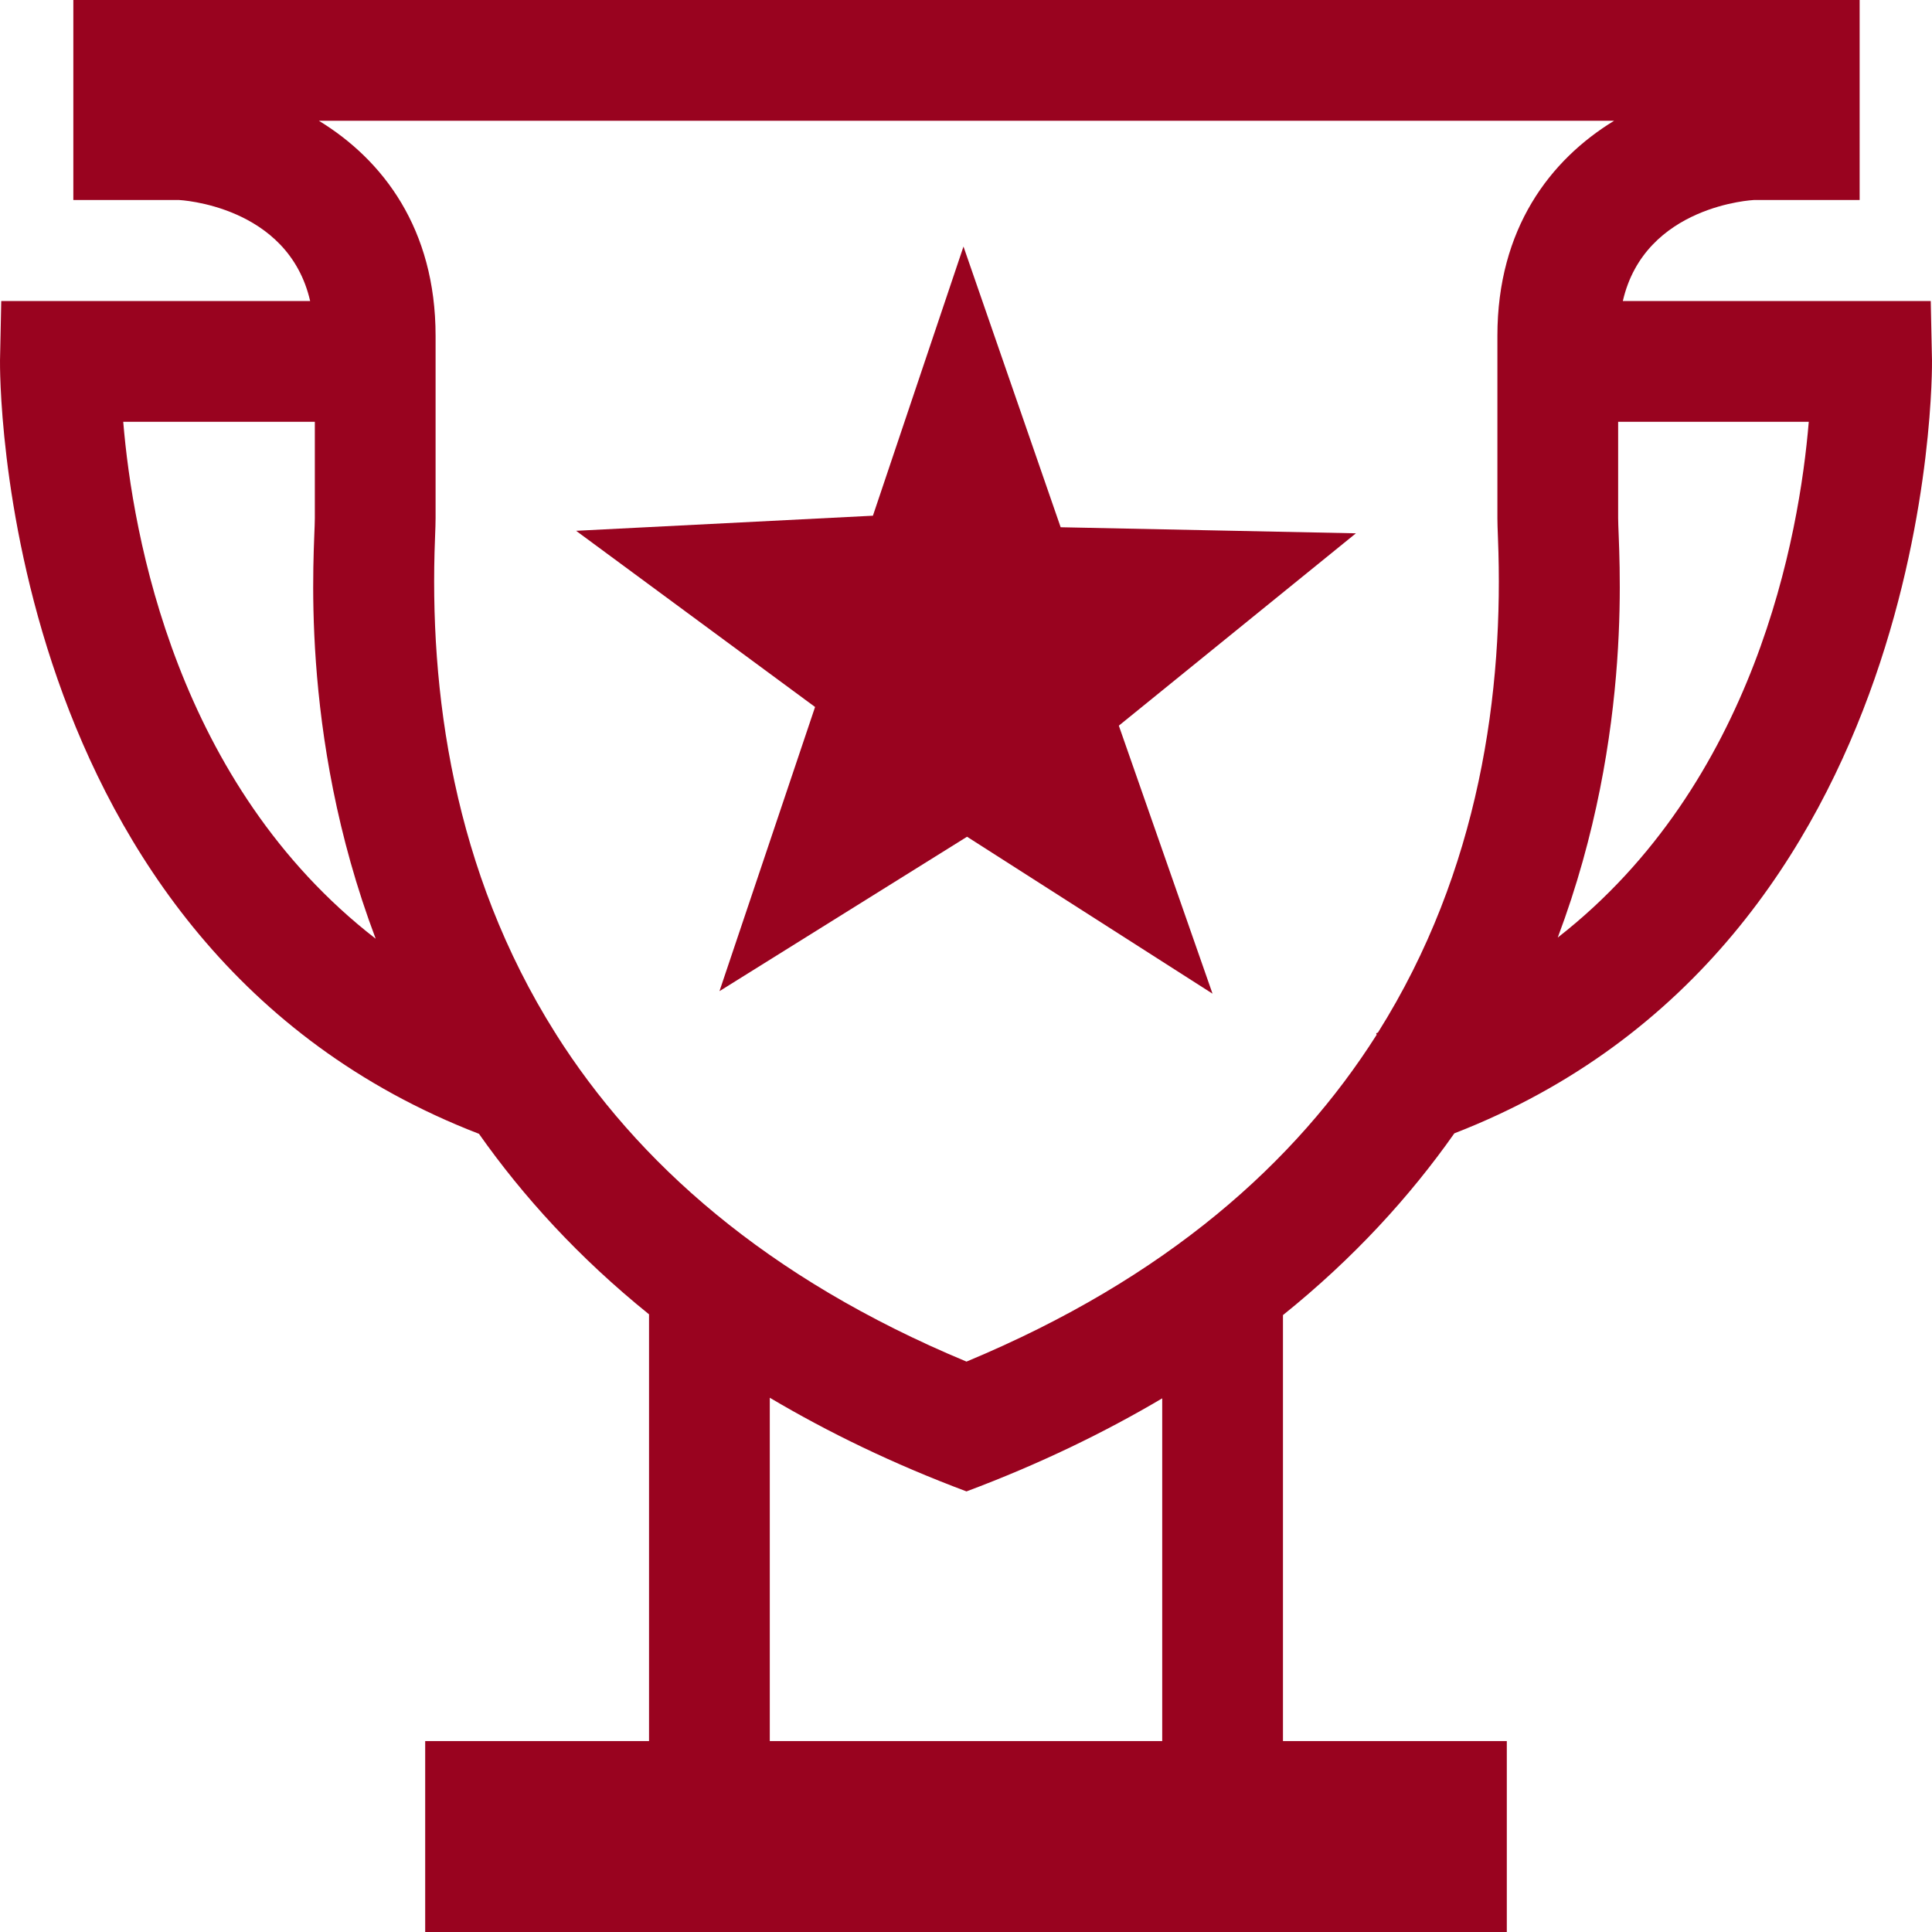<?xml version="1.0" encoding="iso-8859-1"?>
<!-- Generator: Adobe Illustrator 19.0.0, SVG Export Plug-In . SVG Version: 6.00 Build 0)  -->
<svg xmlns="http://www.w3.org/2000/svg" xmlns:xlink="http://www.w3.org/1999/xlink" version="1.1" id="Capa_1" x="0px" y="0px" viewBox="0 0 490.007 490.007" style="enable-background:new 0 0 490.007 490.007;" xml:space="preserve" width="512px" height="512px">
<g>
	<polygon points="244.365,62.529 221.396,130.797 146.11,134.625 206.724,179.311 182.478,251.383 245.27,212.22 307.529,252.021    283.766,184.047 343.896,135.263 269.011,133.724  " fill="#99031F"/>
	<path d="M489.689,76.356h-78.097c5.591-24.377,33.266-25.63,33.266-25.63h26.797V0.003H245.128H18.6v50.723h26.797   c0,0,27.675,1.253,33.266,25.63H0.317L0.003,91.355c-0.029,1.515-1.579,148.718,121.474,196.21   c11.187,15.877,25.31,31.41,43.136,45.785v108.229H107.84v48.424h274.327v-48.424h-56.773V333.544   c17.986-14.467,32.218-30.11,43.47-46.1C491.587,239.816,490.032,92.868,490.003,91.355L489.689,76.356z M31.256,106.981H79.85   c0,11.418,0,13.804,0,24.44c0,7.818-4.407,54.12,15.434,106.667C44.807,198.987,33.637,135.816,31.256,106.981z M294.769,441.579   h-99.531v-87.074c14.727,8.725,31.211,16.758,49.89,23.757c18.572-6.958,34.977-14.938,49.641-23.605V441.579z M245.128,345.338   c-51.021-21.233-83.744-50.811-104.19-83.169l0.034-0.104c-0.042-0.014-0.078-0.032-0.12-0.046   c-25.972-41.19-32.065-86.869-30.517-125.604c0.088-2.208,0.141-3.892,0.141-4.994V85.179c0-27.189-13.363-44.634-29.599-54.551   h164.251H409.38c-16.237,9.917-29.6,27.362-29.6,54.551v46.242c0,1.103,0.054,2.786,0.142,4.994   c1.546,38.696-4.539,84.323-30.447,125.48c-0.154,0.051-0.286,0.12-0.44,0.169l0.123,0.381   C328.702,294.698,296.005,324.166,245.128,345.338z M395.087,237.787c19.711-52.424,15.318-98.563,15.318-106.366   c0-10.636,0-13.022,0-24.44h48.345C456.376,135.744,445.242,198.664,395.087,237.787z" fill="#99031F"/>
</g>
<g>
</g>
<g>
</g>
<g>
</g>
<g>
</g>
<g>
</g>
<g>
</g>
<g>
</g>
<g>
</g>
<g>
</g>
<g>
</g>
<g>
</g>
<g>
</g>
<g>
</g>
<g>
</g>
<g>
</g>
</svg>
